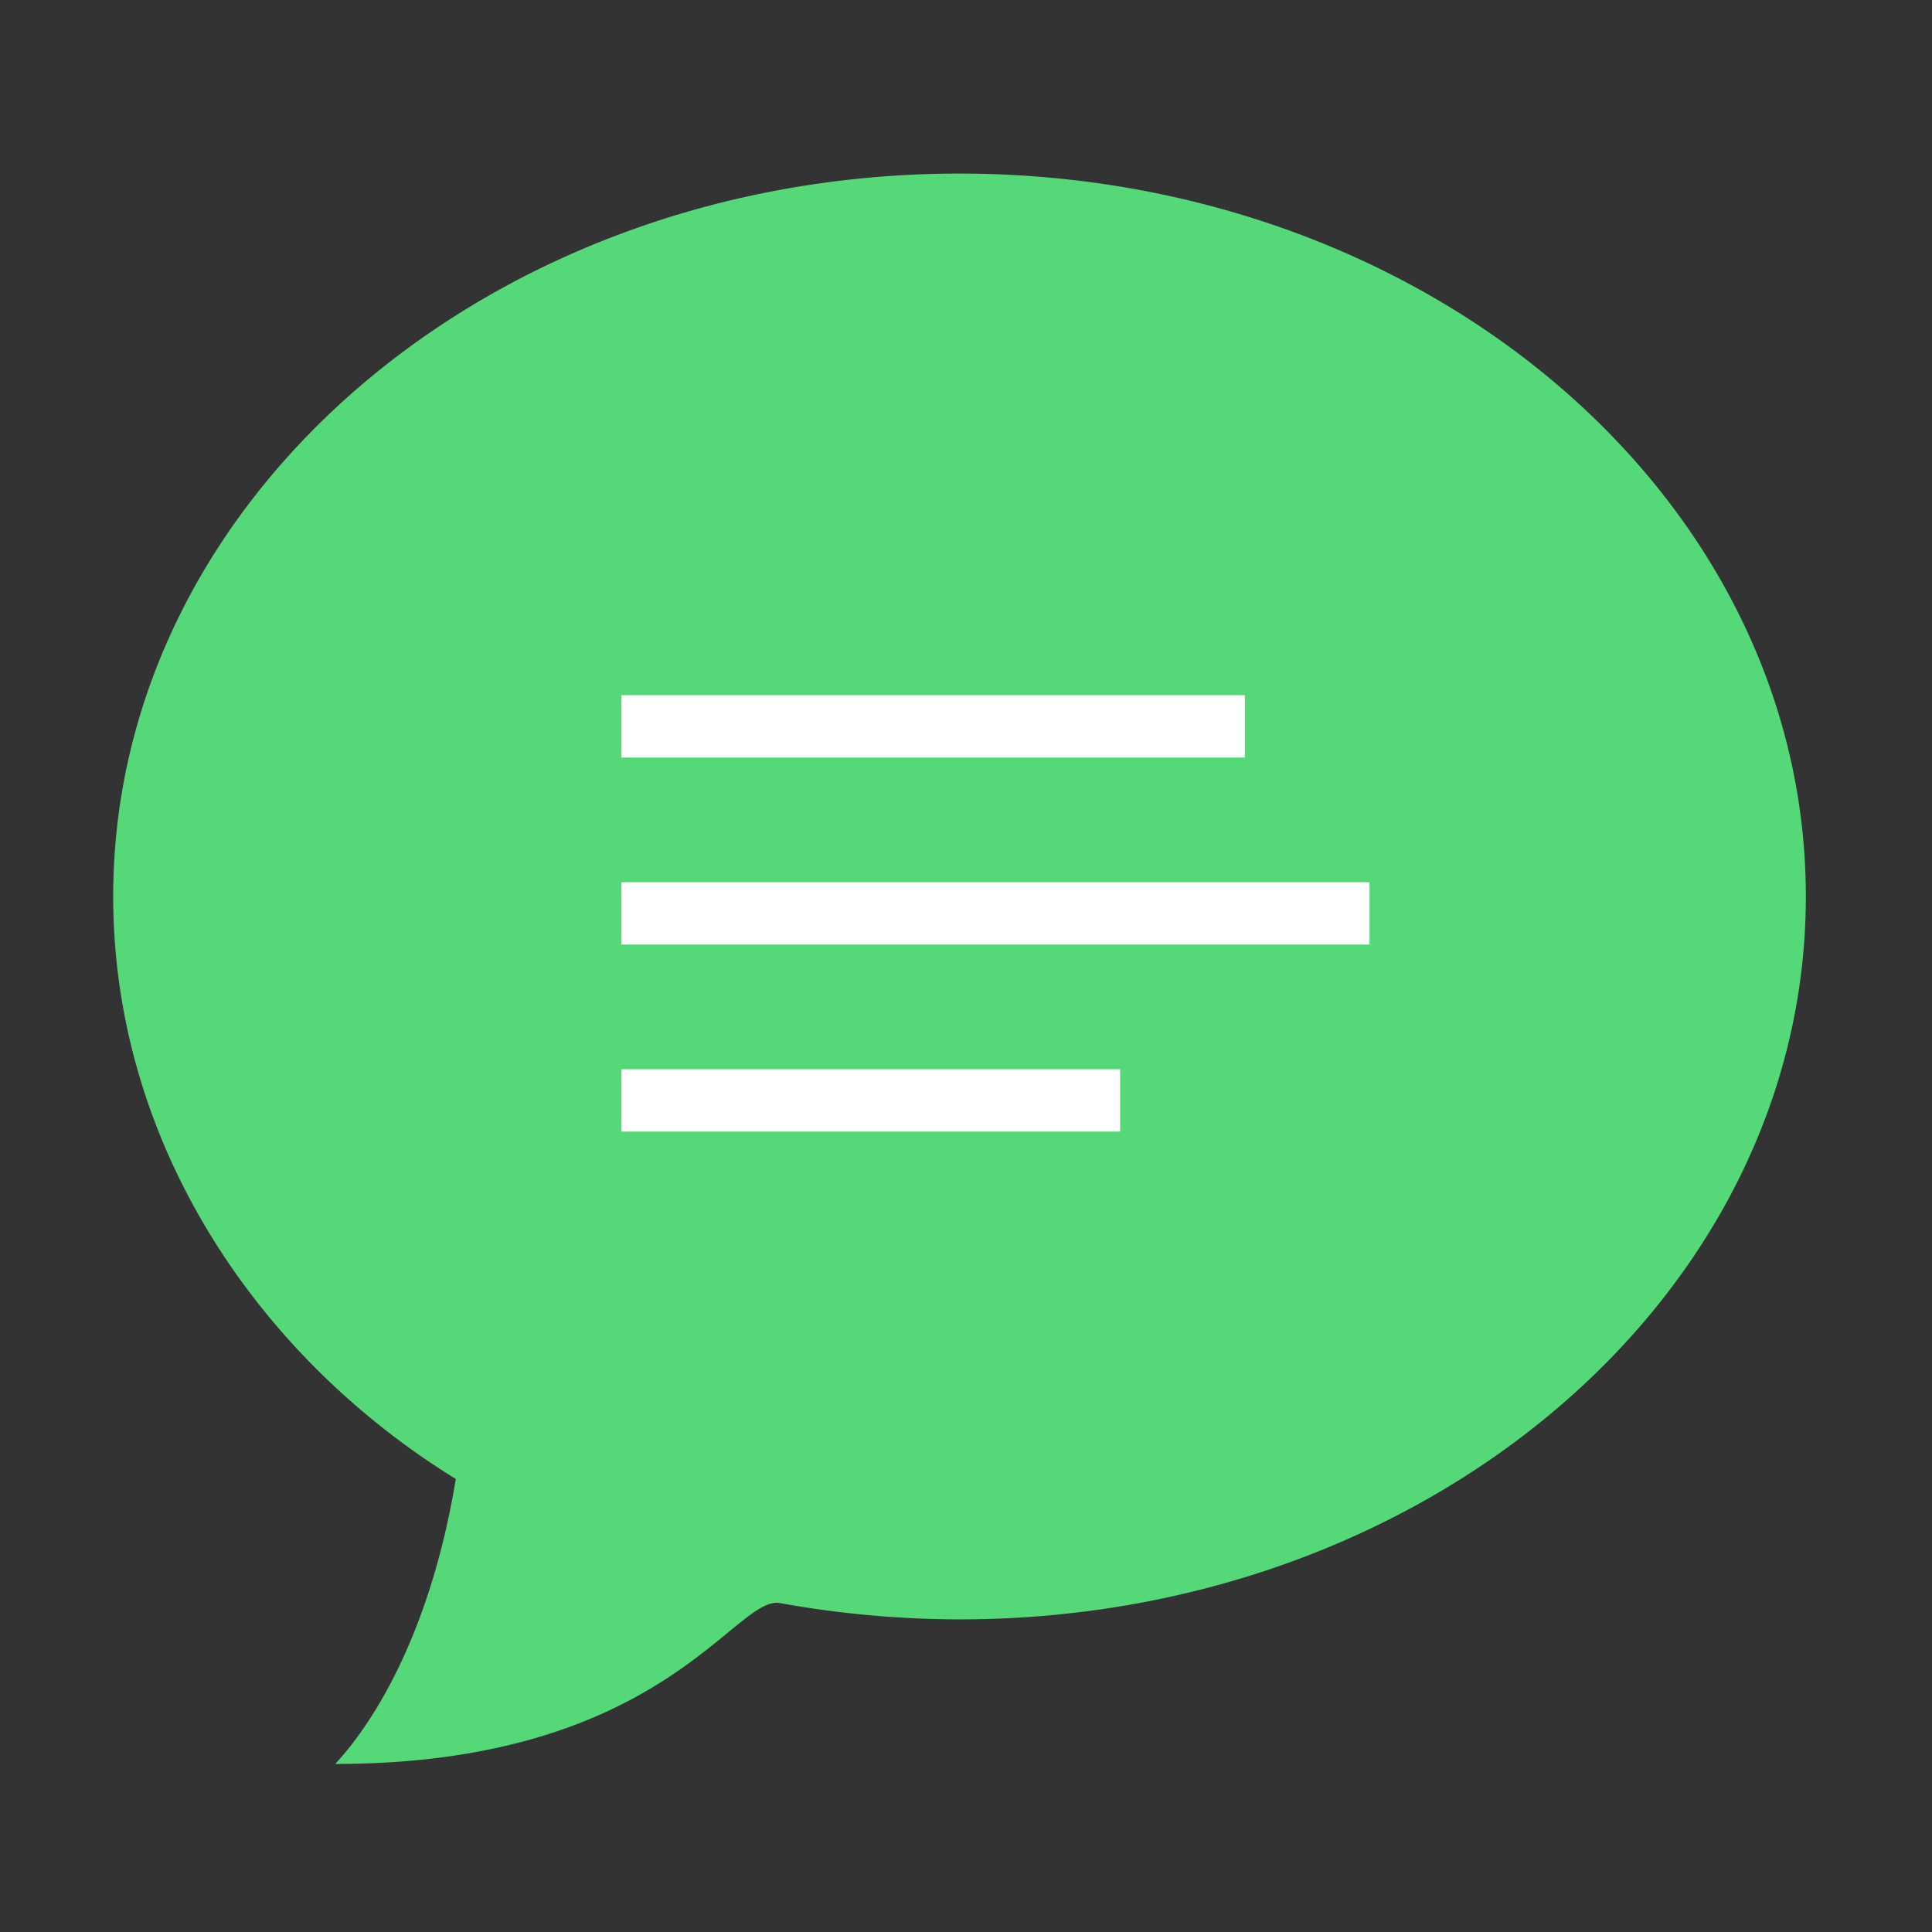 <svg xmlns="http://www.w3.org/2000/svg" xmlns:xlink="http://www.w3.org/1999/xlink" viewBox="17805 14613 128 128">
  <rect x="17805" y="14613" width="128" height="128" fill="#333333" stroke="none"/>
  <defs>
    <style>
      .cls-1 {
        clip-path: url(#clip-ic_chats_active);
      }

      .cls-2 {
        fill: #55d978;
      }

      .cls-3 {
        fill: #fff;
      }
    </style>
    <clipPath id="clip-ic_chats_active">
      <rect x="17805" y="14613" width="128" height="128"/>
    </clipPath>
  </defs>
  <g id="ic_chats_active" class="cls-1">
    <path id="Path_373" data-name="Path 373" class="cls-2" d="M56.571.5c30.967,0,56.071,21.443,56.071,47.894s-25.1,47.894-56.071,47.894a67.508,67.508,0,0,1-11.9-1.08c-3.019-.523-7.728,10.658-29.457,10.658.38-.467,5.841-5.841,7.983-18.88C9.778,78.705.5,64.475.5,48.394.5,21.943,25.6.5,56.571.5Z" transform="translate(17812 14624)"/>
    <rect id="Rectangle_252" data-name="Rectangle 252" class="cls-3" width="41.301" height="4.13" transform="translate(17846.172 14659.059)"/>
    <rect id="Rectangle_253" data-name="Rectangle 253" class="cls-3" width="49.561" height="4.13" transform="translate(17846.172 14671.448)"/>
    <rect id="Rectangle_254" data-name="Rectangle 254" class="cls-3" width="33.041" height="4.13" transform="translate(17846.172 14683.839)"/>
  </g>
</svg>
